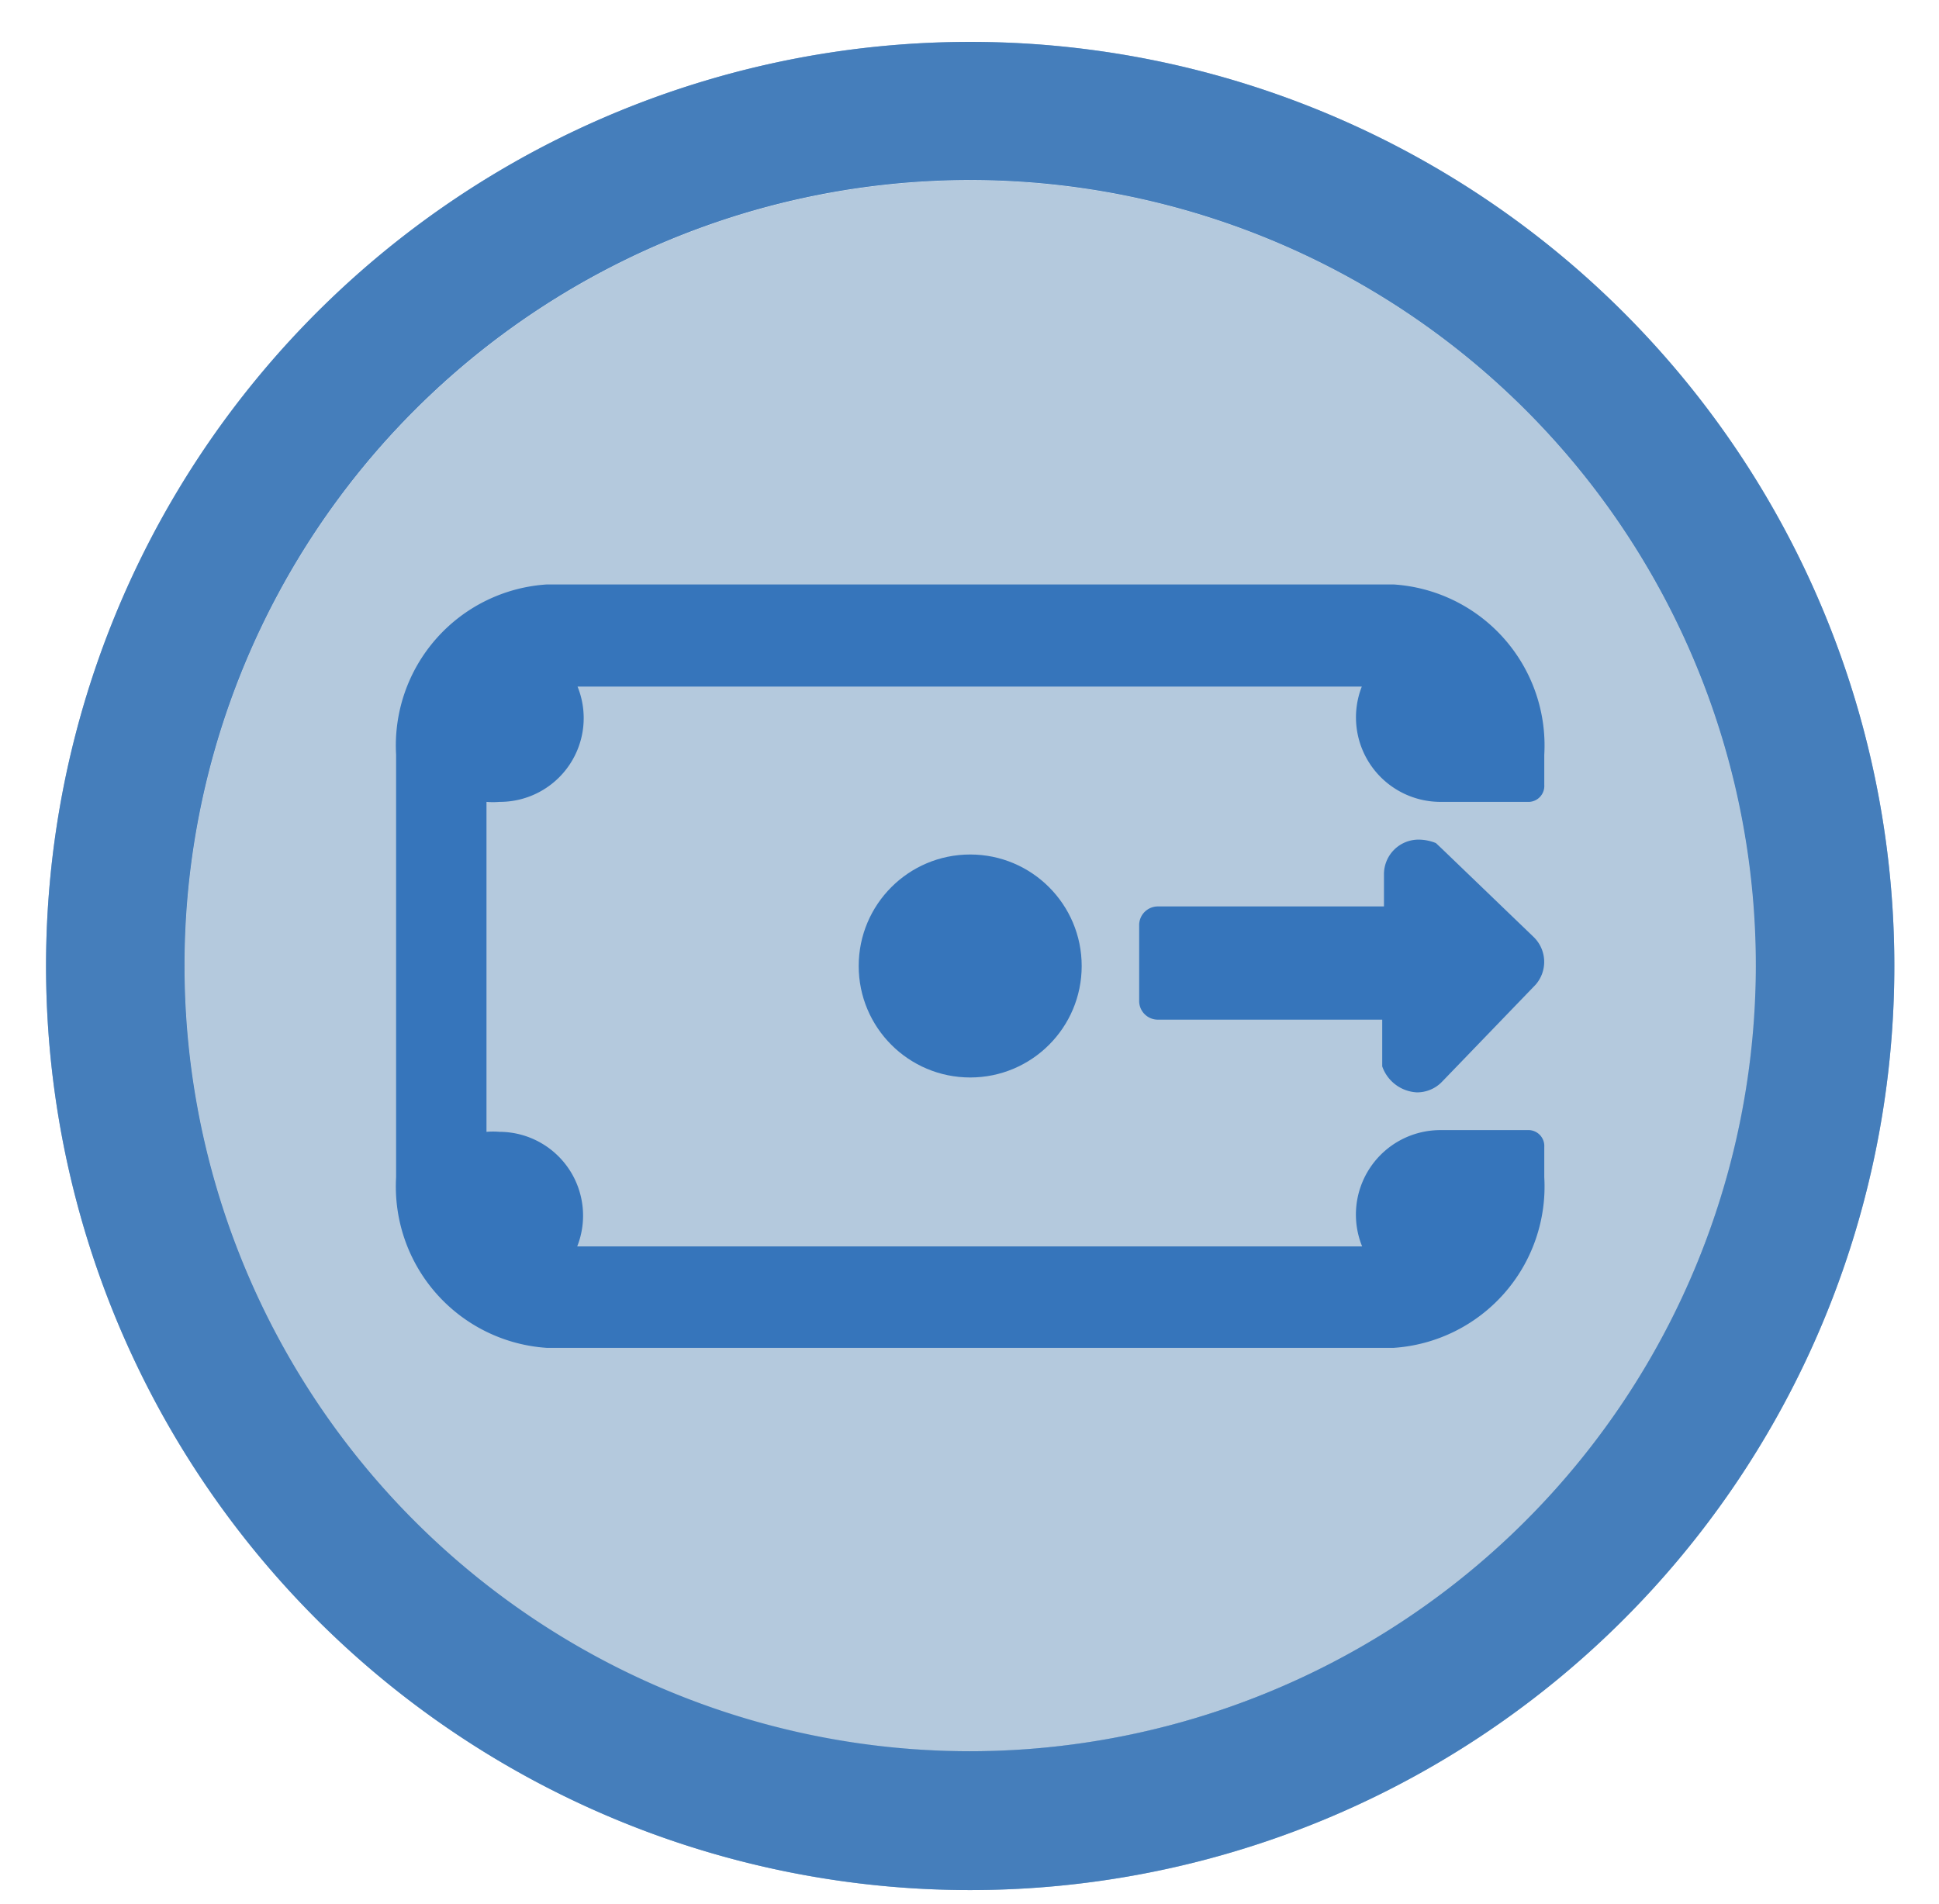 <svg id="Layer_1" data-name="Layer 1" xmlns="http://www.w3.org/2000/svg" viewBox="0 0 56 55"><defs><style>.cls-1,.cls-2{fill:#6c96bc;}.cls-1{opacity:0.51;}.cls-3,.cls-4{fill:#3675bb;}.cls-3{opacity:0.72;}</style></defs><circle class="cls-1" cx="28.02" cy="27.9" r="22.69" transform="translate(-11.52 27.98) rotate(-45)"/><path class="cls-2" d="M28,1.21A26.69,26.69,0,1,0,54.71,27.9,26.69,26.69,0,0,0,28,1.21Zm0,49.37A22.69,22.69,0,1,1,50.71,27.9,22.71,22.71,0,0,1,28,50.58Z"/><path class="cls-3" d="M28,1.21A26.69,26.69,0,1,0,54.71,27.9,26.69,26.69,0,0,0,28,1.21Zm0,49.37A22.69,22.69,0,1,1,50.71,27.9,22.71,22.71,0,0,1,28,50.58Z"/><path class="cls-4" d="M44.29,27.06l-2.64-2.54-.18-.17a1.35,1.35,0,0,0-.5-.1,1,1,0,0,0-1,1v.93H33.44a.54.54,0,0,0-.54.54V28.9a.54.54,0,0,0,.54.55h6.48V30.8a1.12,1.12,0,0,0,1,.75,1,1,0,0,0,.69-.27l.05-.05,2.69-2.79A1,1,0,0,0,44.29,27.06Z"/><circle class="cls-4" cx="28.02" cy="27.9" r="3.22"/><path class="cls-4" d="M15.8,16.88H40.24A4.66,4.66,0,0,1,44.6,21.8v.87a.46.46,0,0,1-.43.49H41.59a2.44,2.44,0,0,1-2.26-3.33H16.68a2.42,2.42,0,0,1-2.25,3.33,2.33,2.33,0,0,1-.38,0v9.53a2.33,2.33,0,0,1,.38,0A2.42,2.42,0,0,1,16.67,36H39.34a2.44,2.44,0,0,1,2.25-3.36h2.58a.46.46,0,0,1,.43.49V34a4.67,4.67,0,0,1-4.36,4.93H15.8A4.67,4.67,0,0,1,11.44,34V21.8A4.66,4.66,0,0,1,15.8,16.88Z"/></svg>